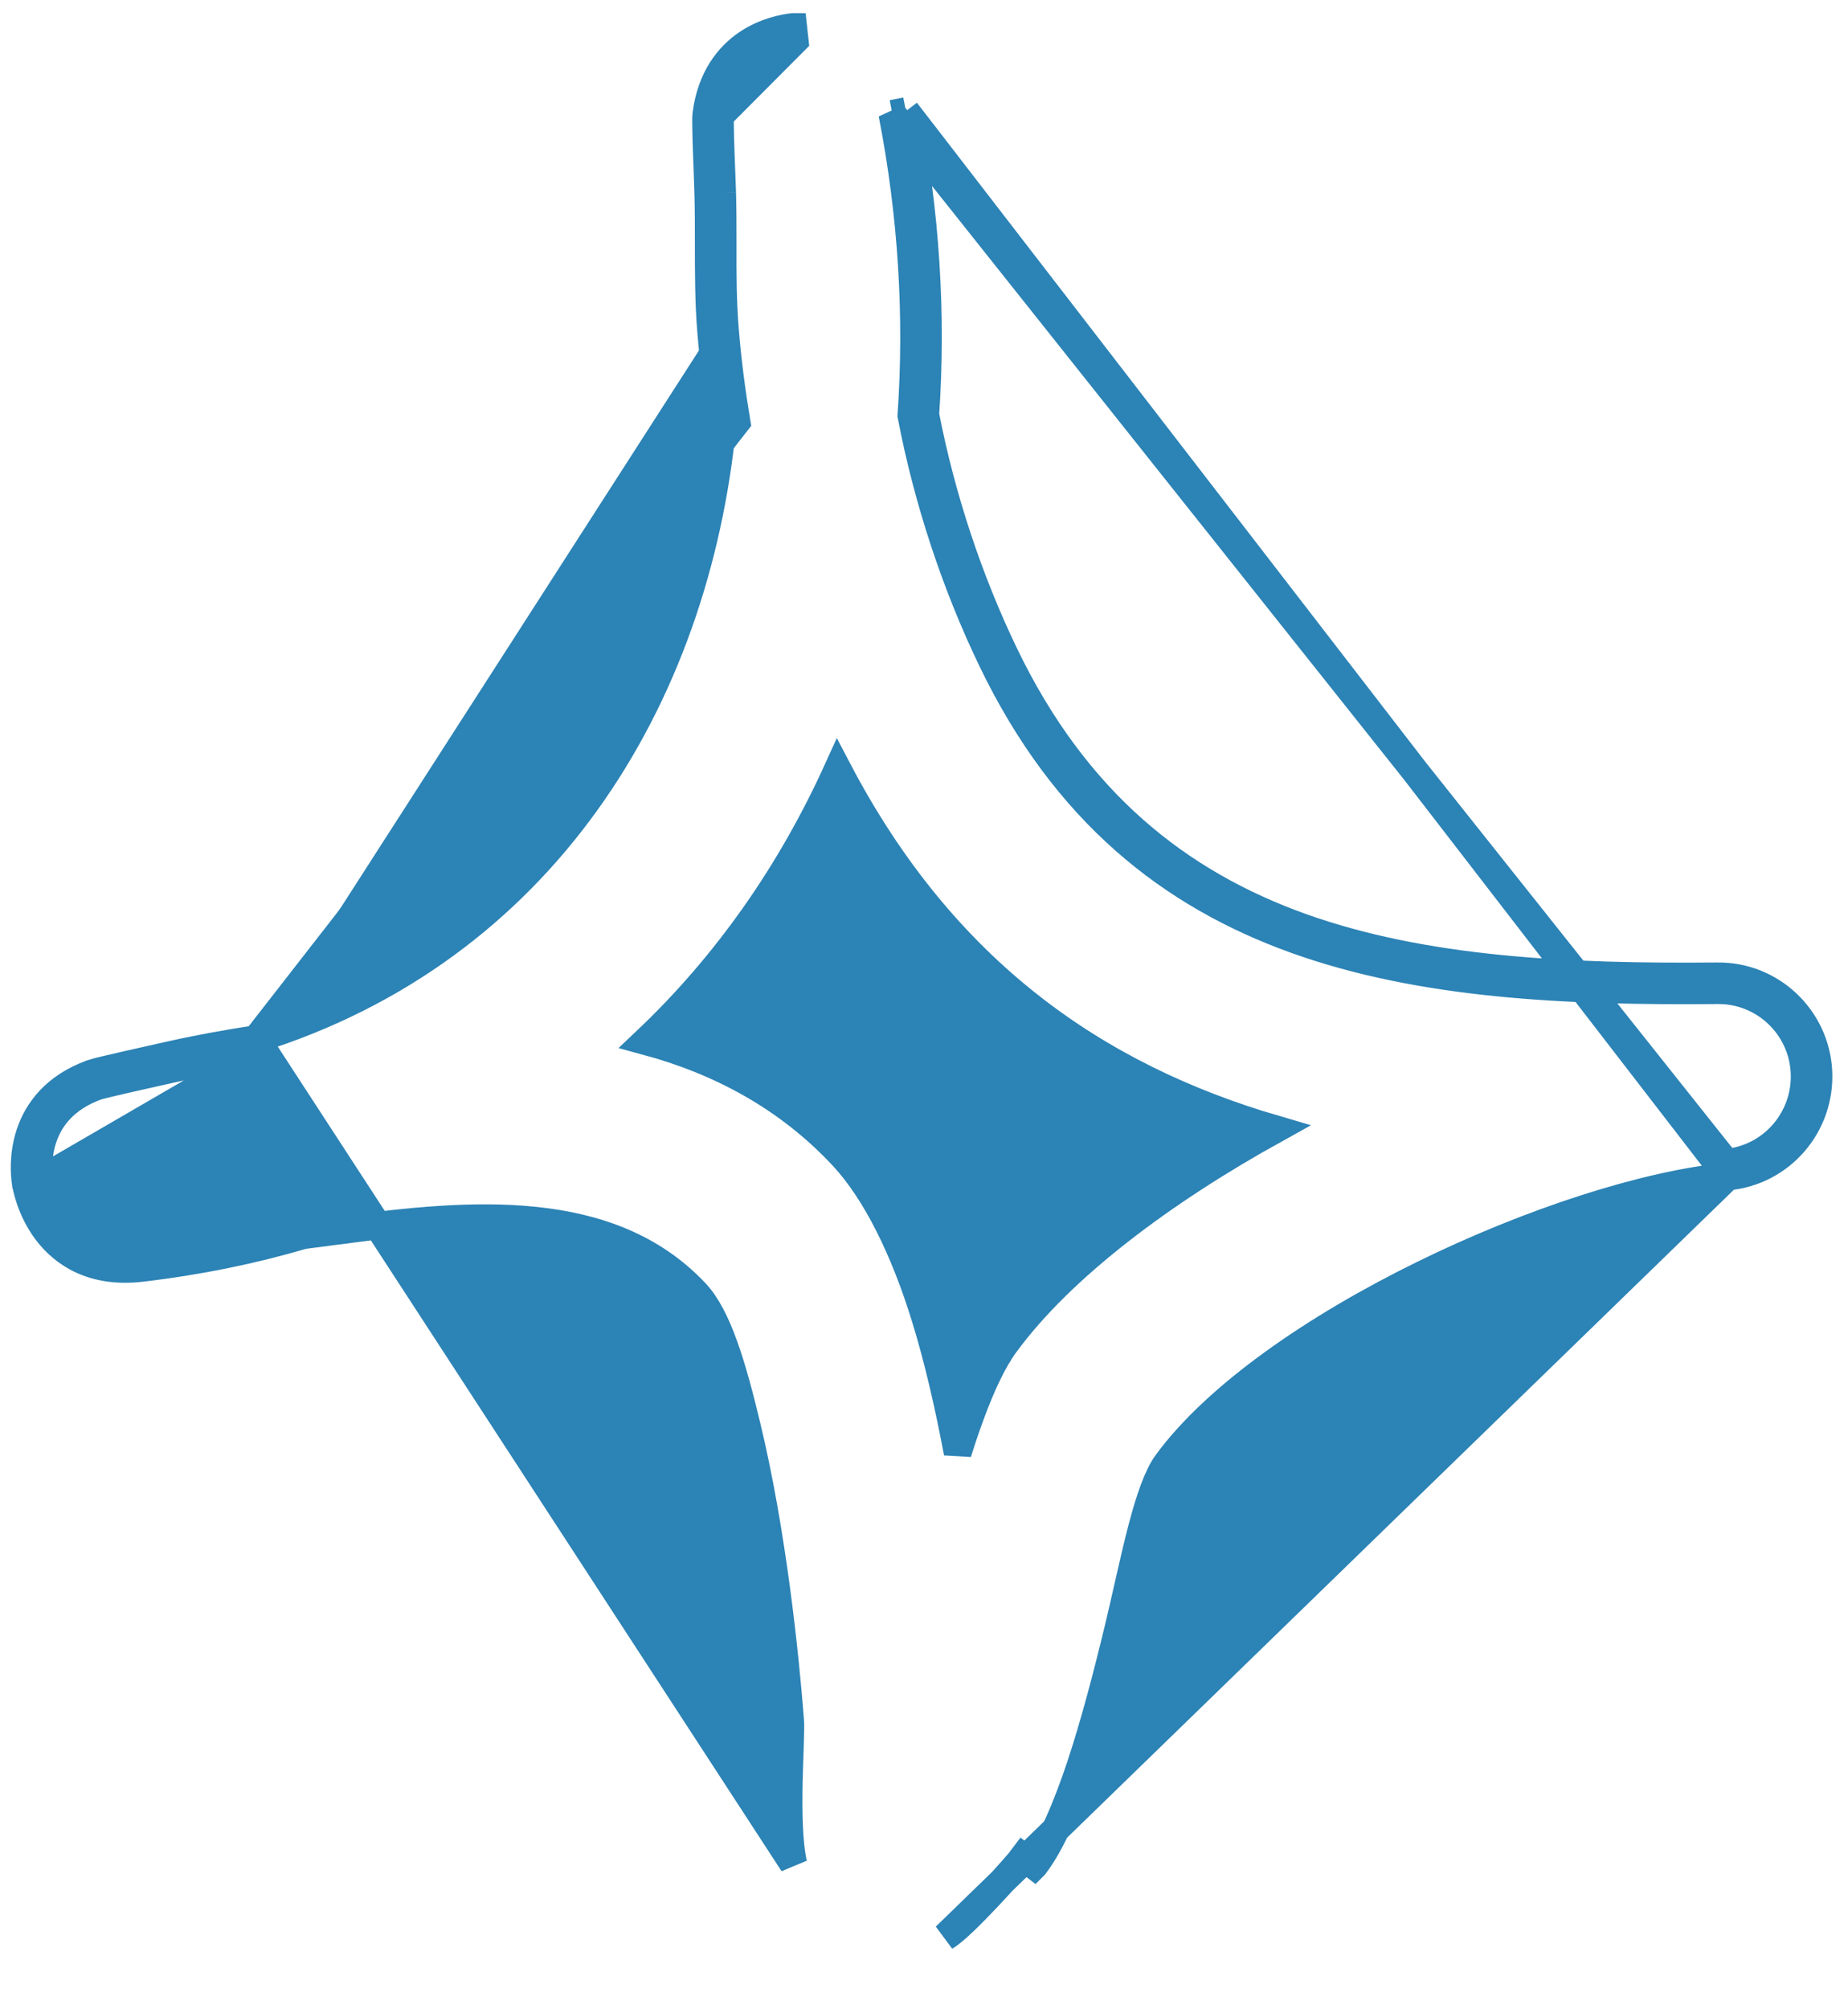 <svg width="23" height="25" viewBox="0 0 23 25" fill="none" xmlns="http://www.w3.org/2000/svg">
<path d="M8.988 2.399C8.986 2.337 8.982 2.25 8.979 2.153C8.968 1.871 8.954 1.505 8.963 1.438L9.891 0.507L9.872 0.336C9.871 0.336 9.87 0.336 9.869 0.336C9.763 0.348 9.528 0.389 9.301 0.541C9.066 0.699 8.852 0.97 8.792 1.415L8.792 1.416C8.787 1.454 8.787 1.524 8.789 1.595C8.79 1.672 8.793 1.768 8.796 1.868C8.799 1.967 8.803 2.069 8.807 2.161C8.81 2.257 8.813 2.342 8.815 2.404M8.988 2.399L8.815 2.404C8.815 2.404 8.815 2.404 8.815 2.404M8.988 2.399L8.815 2.404M8.988 2.399C8.994 2.612 8.994 2.827 8.994 3.041C8.993 3.398 8.993 3.755 9.023 4.11M8.815 2.404C8.821 2.606 8.821 2.816 8.821 3.028C8.821 3.391 8.821 3.764 8.851 4.124M11.106 1.416C11.351 2.67 11.429 3.933 11.343 5.17C11.545 6.222 11.89 7.269 12.347 8.217C14.163 11.988 17.624 12.355 21.373 12.32C21.95 12.312 22.429 12.764 22.459 13.337C22.489 13.915 22.06 14.415 21.486 14.467L11.106 1.416ZM11.106 1.416L11.275 1.383C11.275 1.383 11.275 1.383 11.275 1.383M11.106 1.416L11.275 1.383M21.502 14.638C20.482 14.737 19.049 15.199 17.708 15.858C16.363 16.518 15.143 17.361 14.525 18.202C14.412 18.355 14.312 18.637 14.213 19.014C14.153 19.244 14.096 19.493 14.037 19.754C14 19.918 13.962 20.086 13.921 20.256L13.921 20.256C13.776 20.859 13.617 21.463 13.445 21.98C13.274 22.491 13.085 22.938 12.874 23.212C12.873 23.213 12.873 23.213 12.873 23.213L12.736 23.108C12.679 23.186 11.977 23.979 11.767 24.095L21.502 14.638ZM21.502 14.638C22.169 14.578 22.666 13.997 22.631 13.328L22.631 13.328C22.596 12.664 22.041 12.138 21.371 12.148C19.498 12.165 17.723 12.081 16.193 11.534C14.673 10.989 13.39 9.985 12.502 8.142C12.055 7.214 11.716 6.189 11.516 5.16C11.601 3.914 11.521 2.644 11.275 1.383M21.502 14.638L11.275 1.383M3.19 12.928C6.726 11.823 8.66 8.736 8.994 5.258C8.93 4.878 8.882 4.501 8.851 4.124M3.19 12.928L9.167 5.252C9.103 4.868 9.054 4.489 9.023 4.11M3.19 12.928C2.841 12.983 2.491 13.044 2.143 13.122L2.143 13.122C2.102 13.131 2.05 13.143 1.991 13.156C1.872 13.182 1.727 13.215 1.591 13.246C1.395 13.291 1.198 13.336 1.143 13.355L1.143 13.355L1.14 13.357C0.685 13.522 0.467 13.821 0.373 14.104C0.281 14.379 0.308 14.629 0.319 14.71L0.319 14.71L0.32 14.711C0.326 14.756 0.378 15.05 0.581 15.32C0.793 15.602 1.161 15.846 1.759 15.776C2.468 15.693 3.14 15.555 3.773 15.369C3.857 15.358 3.941 15.347 4.024 15.336L4.026 15.336C4.115 15.324 4.203 15.312 4.29 15.302L4.29 15.302L4.292 15.301C5.064 15.2 5.889 15.107 6.66 15.188C7.428 15.268 8.127 15.518 8.663 16.093C8.793 16.233 8.908 16.456 9.013 16.748C9.117 17.038 9.206 17.378 9.293 17.74C9.615 19.071 9.774 20.624 9.835 21.419C9.838 21.462 9.836 21.556 9.832 21.695C9.831 21.725 9.83 21.756 9.829 21.789C9.825 21.904 9.82 22.034 9.817 22.17C9.81 22.514 9.813 22.915 9.872 23.188L3.19 12.928ZM8.851 4.124L9.023 4.11M8.851 4.124C8.851 4.124 8.851 4.124 8.851 4.124L9.023 4.11M0.49 14.686C0.47 14.544 0.397 13.812 1.199 13.518C1.272 13.493 1.732 13.39 2.028 13.324C2.087 13.311 2.139 13.299 2.181 13.29C2.527 13.212 2.877 13.152 3.229 13.096L0.49 14.686ZM15.871 14.05C14.473 14.824 13.213 15.764 12.51 16.722C12.355 16.934 12.213 17.241 12.083 17.594C12.027 17.745 11.972 17.907 11.919 18.077C11.81 17.498 11.678 16.918 11.518 16.399C11.258 15.552 10.903 14.829 10.492 14.388L10.492 14.388C9.8 13.645 8.95 13.2 8.04 12.954C9.054 11.995 9.85 10.845 10.426 9.576C11.74 12.084 13.64 13.398 15.871 14.05Z" fill="#2C83B5" stroke="#2C83B5" stroke-width="0.345"/>
</svg>
